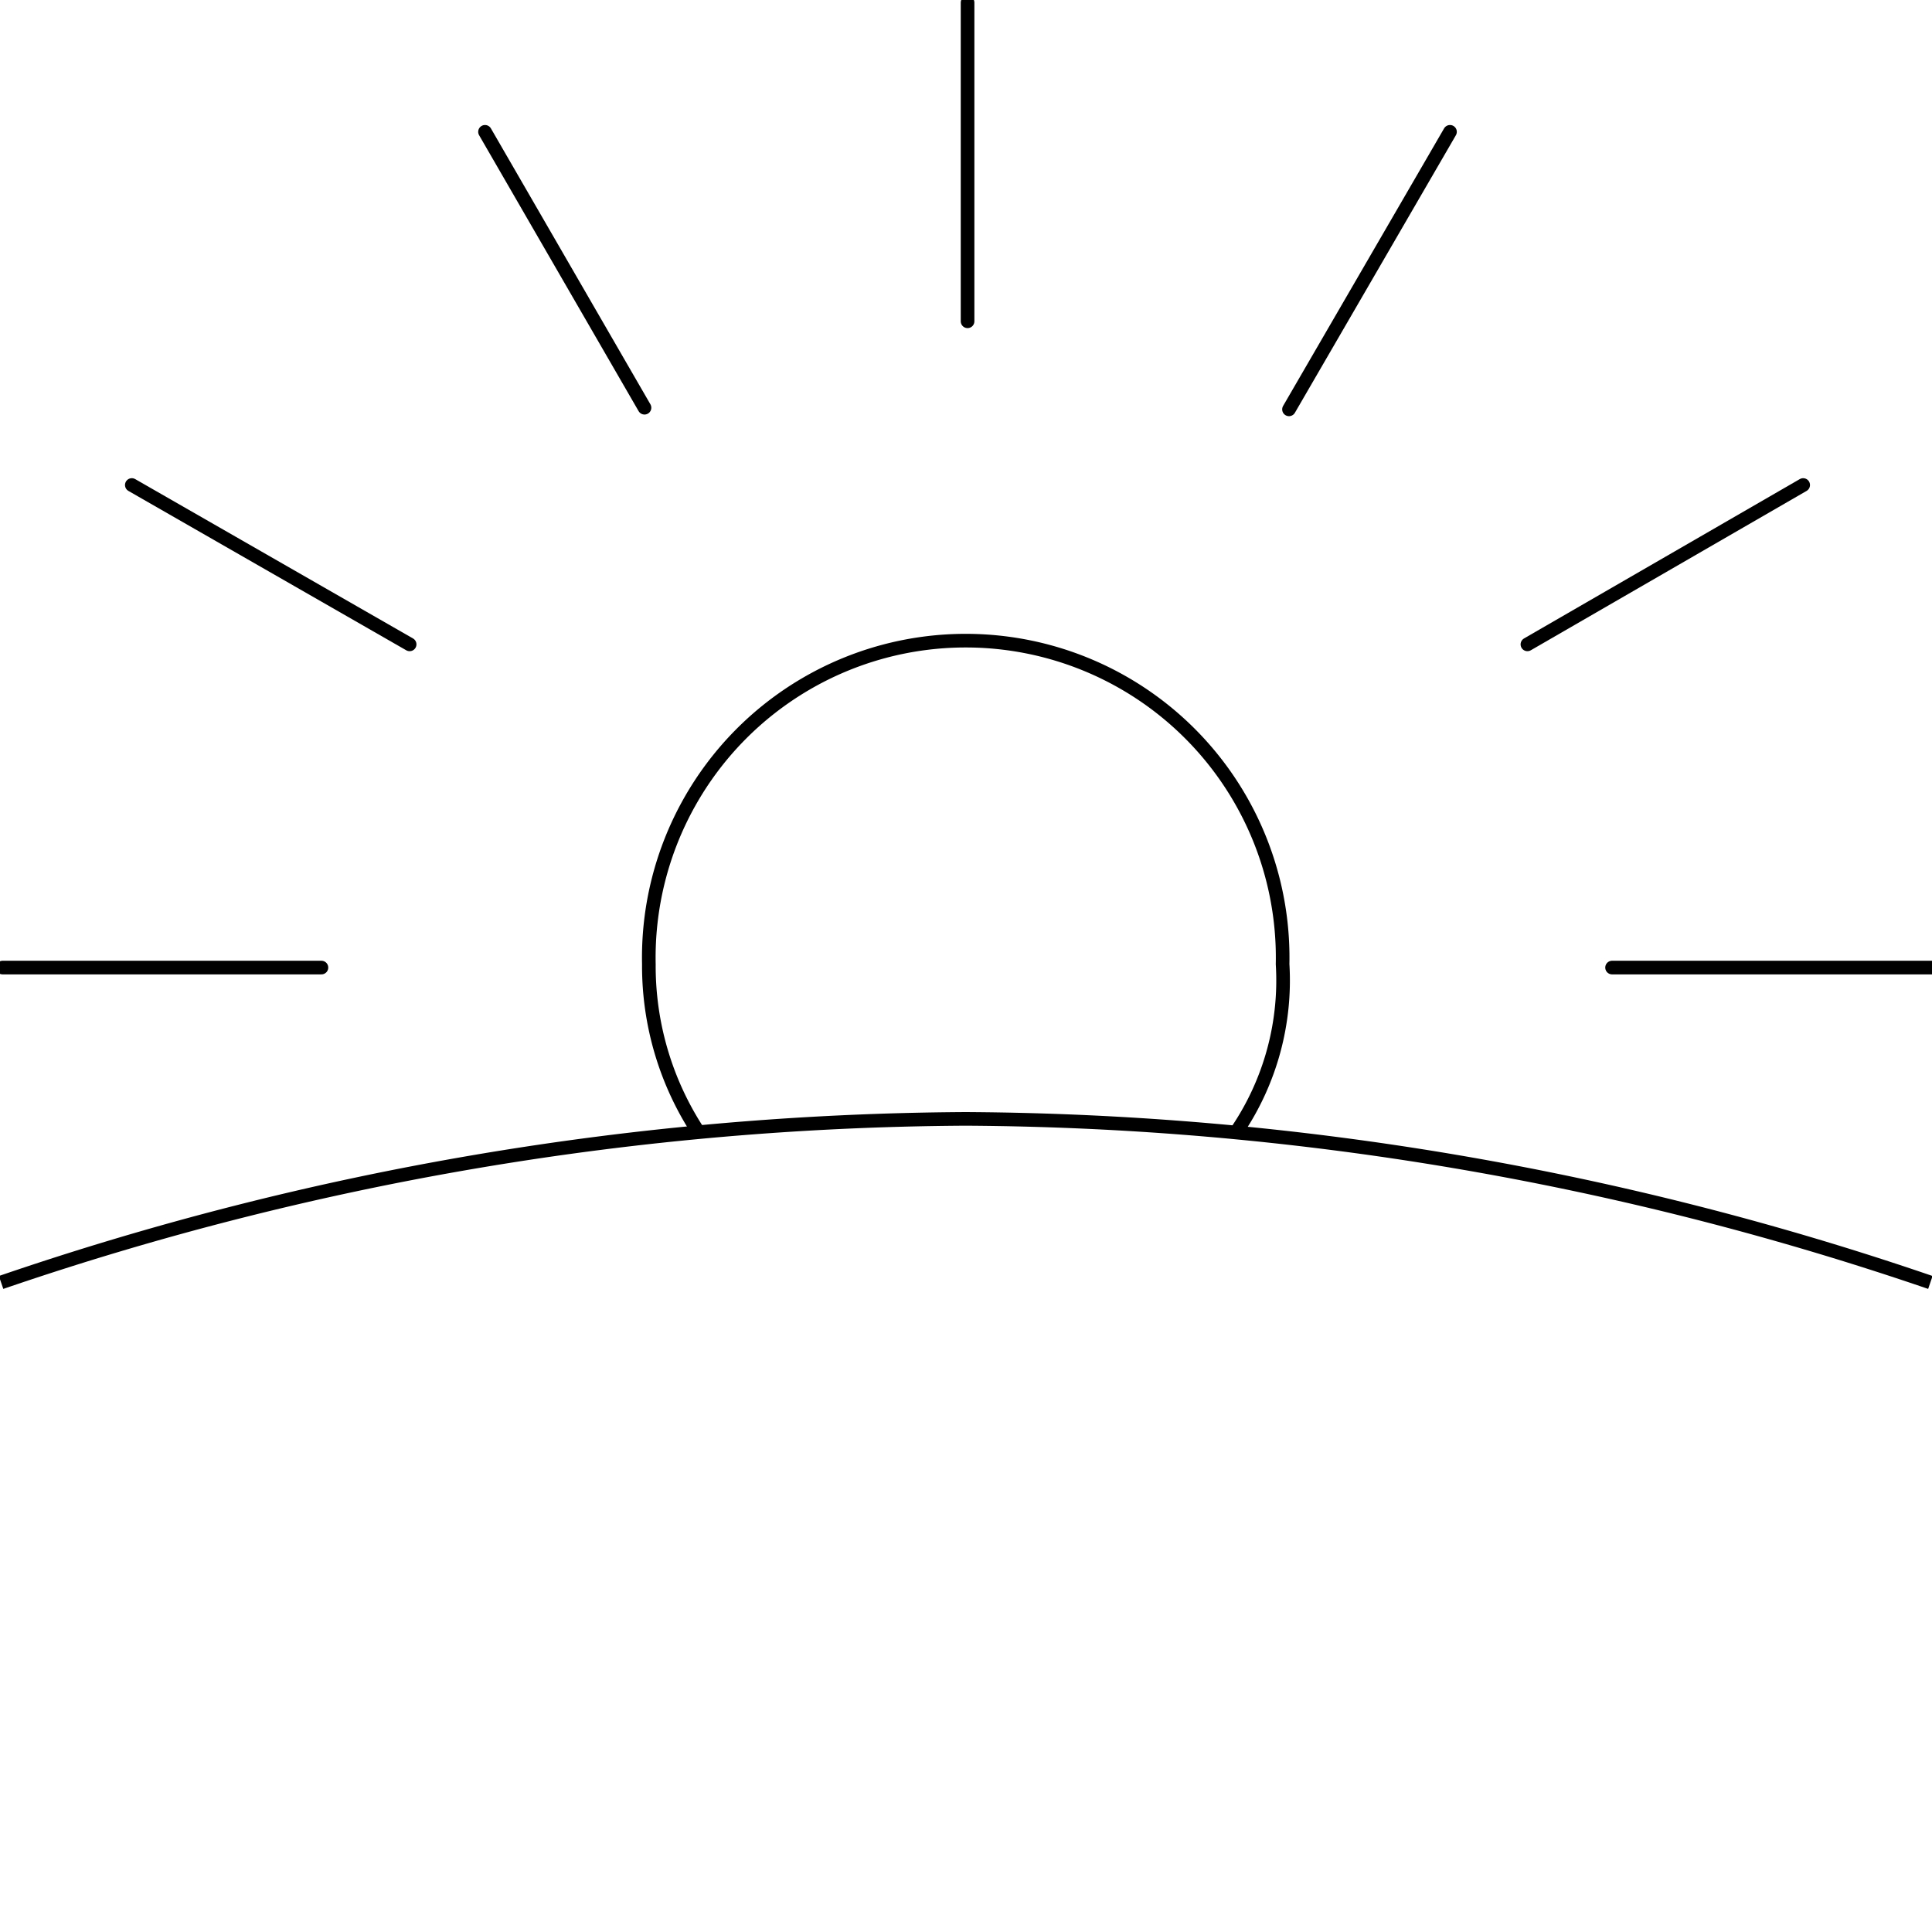 <svg xmlns="http://www.w3.org/2000/svg" viewBox="0 0 141.73 141.73">
	<defs>
		<style>.cls-1,.cls-2{fill:none;stroke:currentColor;}.cls-1{stroke-linecap:round;stroke-linejoin:round;}.cls-2{stroke-miterlimit:10;}</style>
	</defs>
	<title>Academicons</title>
	<path class="cls-1" d="M90.77,82.92a19.68,19.68,0,0,0,3.32-12.19,23.25,23.25,0,1,0-46.49,0A22.21,22.21,0,0,0,51.21,83"/>
	<path class="cls-2" d="M141.61,94.08a222.05,222.05,0,0,0-70.77-12,222,222,0,0,0-70.76,12"/>
	<line class="cls-1" x1="70.98" y1="23.57" x2="70.98" y2="0.19"/>
	<line class="cls-1" x1="47.28" y1="29.91" x2="35.58" y2="9.67"/>
	<line class="cls-1" x1="30.05" y1="47.27" x2="9.67" y2="35.58"/>
	<line class="cls-1" x1="132.28" y1="35.58" x2="112.05" y2="47.27"/>
	<line class="cls-1" x1="106.37" y1="9.67" x2="94.56" y2="30.03"/>
	<line class="cls-1" x1="141.77" y1="70.98" x2="118.26" y2="70.98"/>
	<line class="cls-1" x1="23.58" y1="70.98" x2="0.19" y2="70.98"/>
</svg>